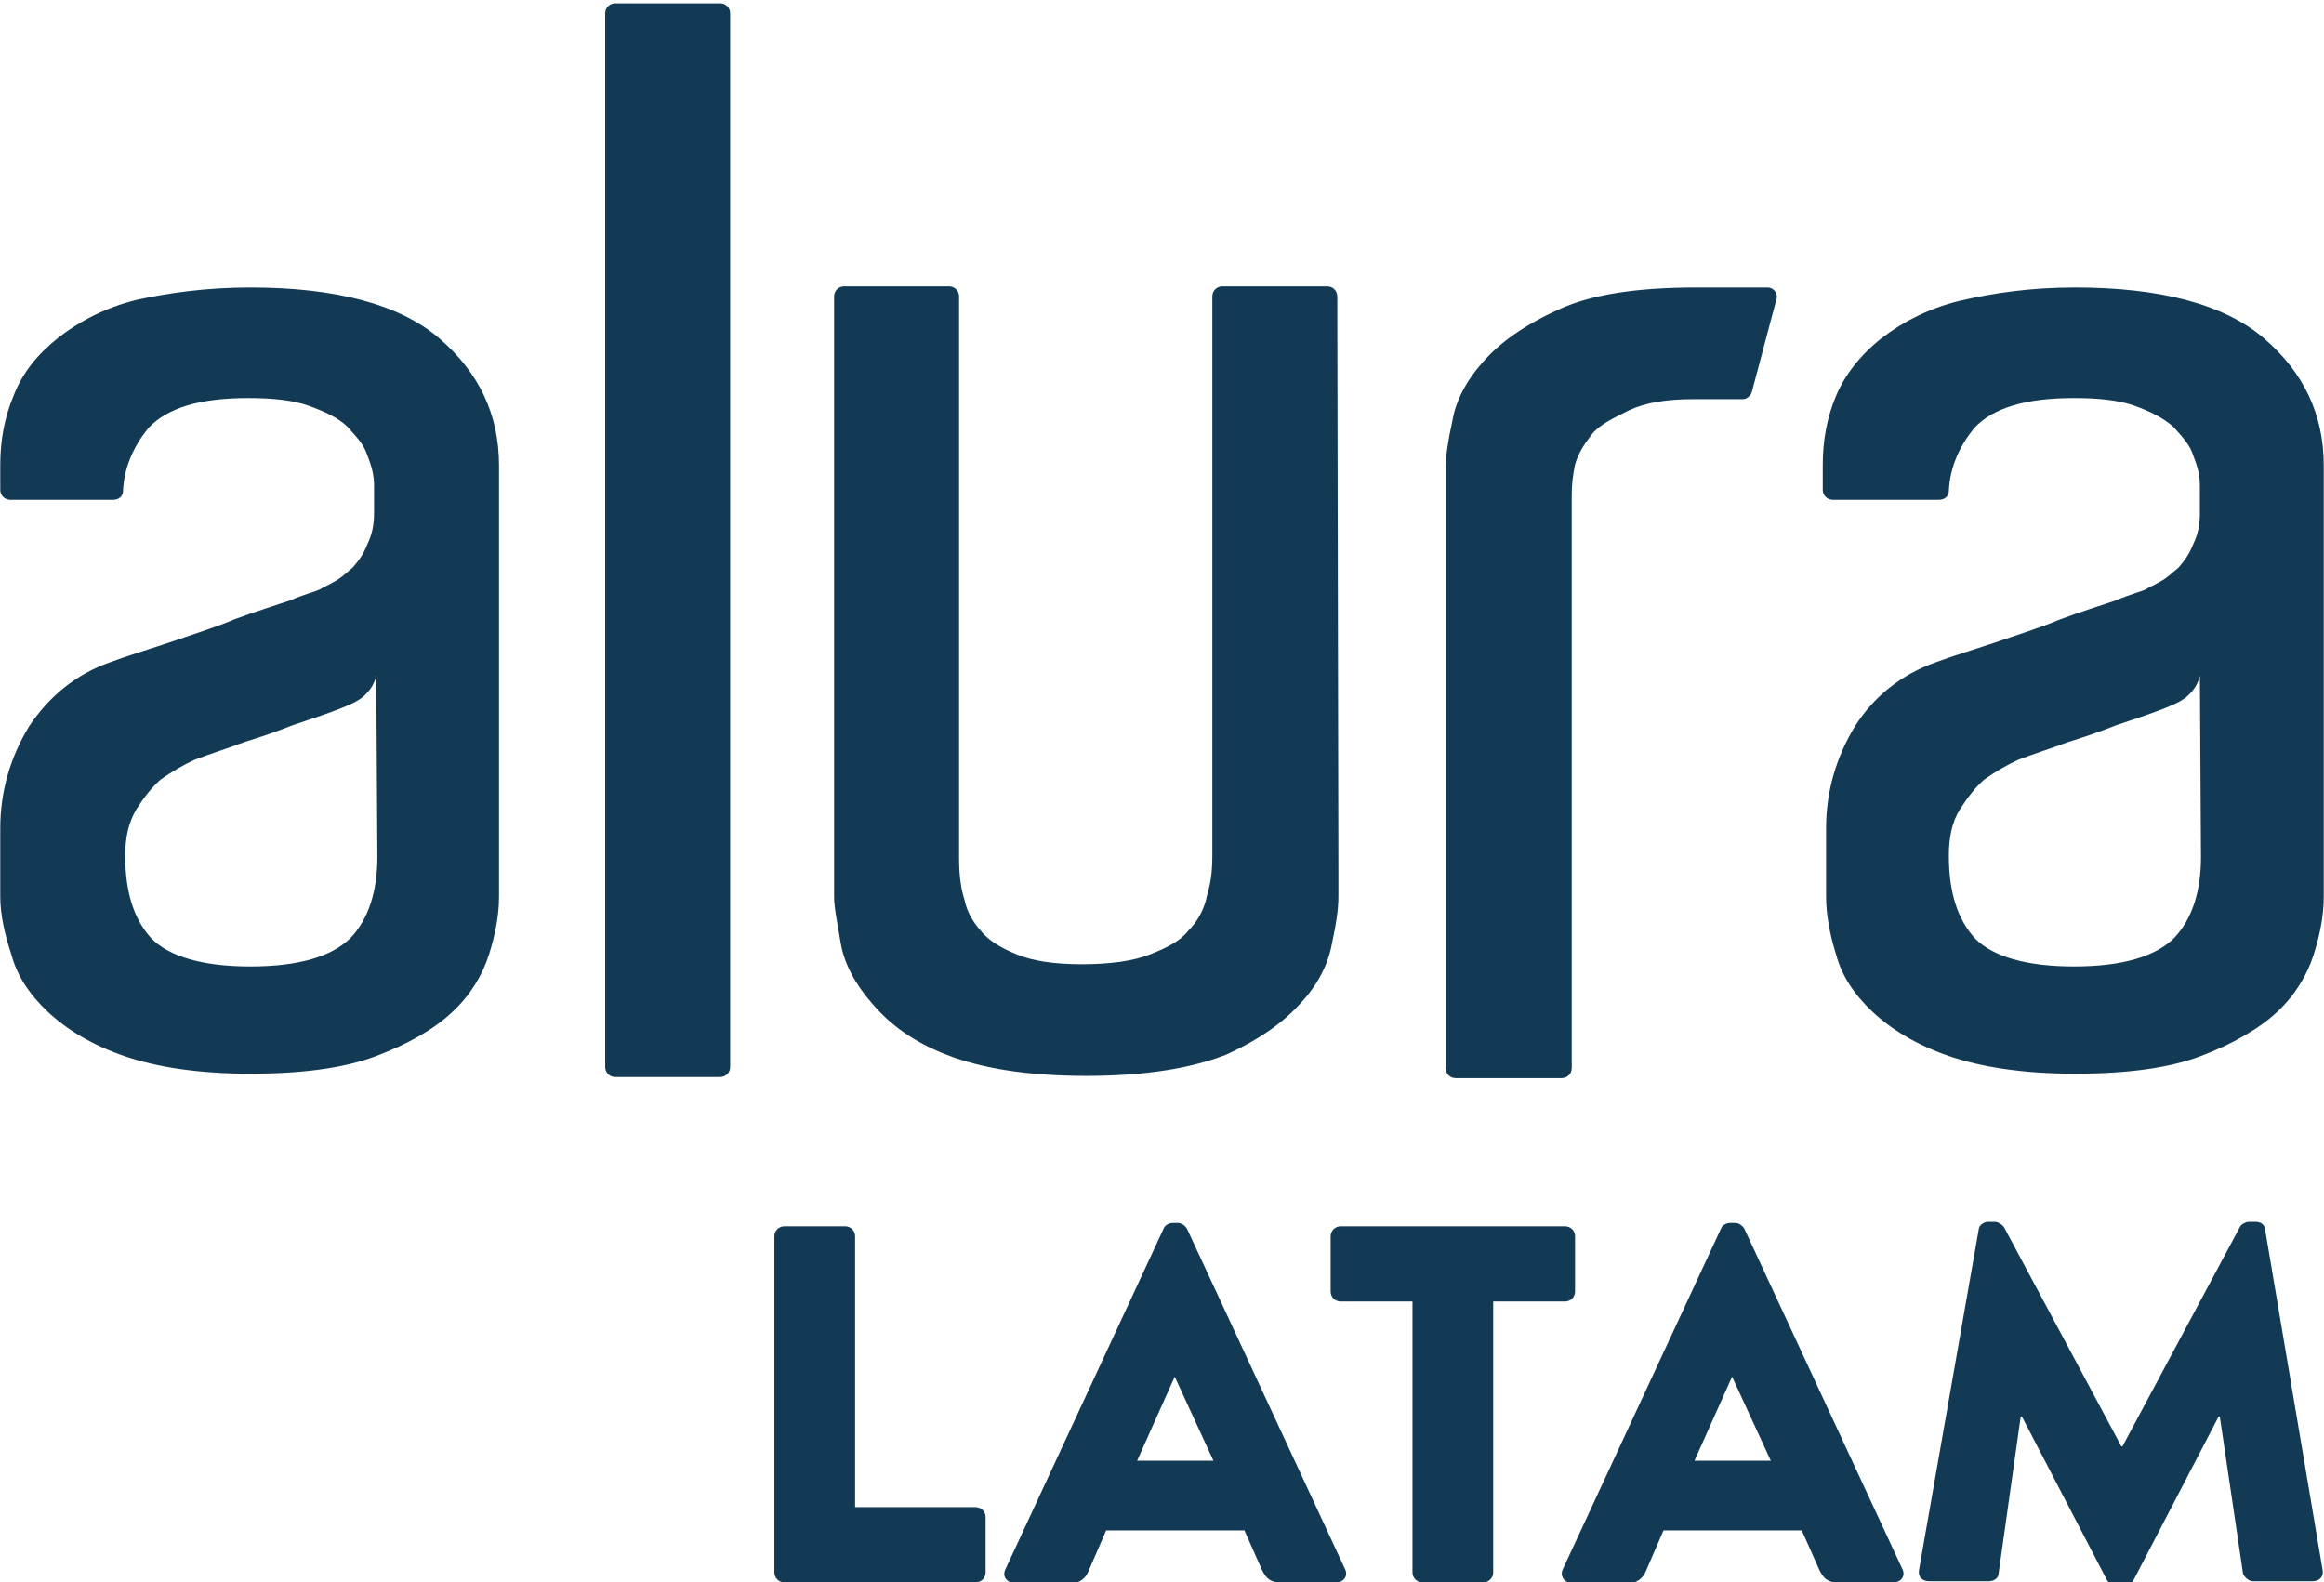 <svg width="210" height="143" xmlns="http://www.w3.org/2000/svg" xmlns:xlink="http://www.w3.org/1999/xlink" xml:space="preserve" overflow="hidden"><defs><clipPath id="clip0"><rect x="109" y="465" width="210" height="143"/></clipPath></defs><g clip-path="url(#clip0)" transform="translate(-109 -465)"><path d="M164.585 465.3 174.078 465.3C174.578 465.3 174.977 465.7 174.977 466.199L174.977 561.433C174.977 561.932 174.578 562.332 174.078 562.332L164.585 562.332C164.085 562.332 163.685 561.932 163.685 561.433L163.685 466.199C163.685 465.7 164.085 465.3 164.585 465.3ZM229.939 543.645 229.939 546.043C229.939 547.143 229.739 548.542 229.339 550.34 229.039 552.039 228.14 553.938 226.541 555.637 225.042 557.335 222.844 558.934 219.746 560.333 216.648 561.532 212.551 562.232 207.155 562.232 201.759 562.232 197.661 561.532 194.564 560.333 191.466 559.134 189.367 557.535 187.768 555.637 186.269 553.938 185.27 552.039 184.97 550.24 184.671 548.442 184.371 547.043 184.371 546.043L184.371 491.781C184.371 491.282 184.77 490.882 185.27 490.882L194.763 490.882C195.263 490.882 195.663 491.282 195.663 491.781L195.663 542.546C195.663 544.245 195.863 545.444 196.162 546.343 196.362 547.342 196.862 548.242 197.561 549.041 198.261 549.941 199.36 550.64 200.859 551.24 202.258 551.839 204.257 552.139 206.755 552.139 209.353 552.139 211.452 551.839 212.951 551.24 214.45 550.64 215.649 550.041 216.348 549.141 217.148 548.342 217.647 547.442 217.947 546.443 218.147 545.444 218.547 544.744 218.547 542.346L218.547 491.781C218.547 491.282 218.947 490.882 219.446 490.882L228.94 490.882C229.439 490.882 229.839 491.282 229.839 491.781L229.939 543.645ZM262.316 490.982 268.712 490.982C269.311 490.982 269.711 491.581 269.511 492.081L267.313 500.375C267.213 500.775 266.813 501.075 266.513 501.075L262.016 501.075C259.618 501.075 257.719 501.375 256.22 502.074 254.821 502.774 253.522 503.373 252.823 504.273 252.123 505.172 251.624 505.971 251.324 506.971 251.124 507.97 251.024 508.769 251.024 509.669L251.024 561.532C251.024 562.032 250.624 562.432 250.125 562.432L240.531 562.432C240.032 562.432 239.632 562.032 239.632 561.532L239.632 507.27C239.632 506.271 239.832 504.872 240.232 503.073 240.531 501.275 241.431 499.476 243.03 497.677 244.529 495.978 246.727 494.379 249.825 492.98 252.823 491.581 257.02 490.982 262.316 490.982ZM131.608 490.982C139.302 490.982 145.098 492.481 148.696 495.579 152.293 498.676 154.092 502.474 154.092 507.071L154.092 546.043C154.092 547.642 153.792 549.341 153.193 551.24 152.593 553.138 151.494 554.937 149.895 556.436 148.196 558.035 145.898 559.334 143 560.433 140.102 561.532 136.304 562.032 131.608 562.032 126.911 562.032 123.114 561.433 120.216 560.433 117.318 559.434 115.019 558.035 113.32 556.436 111.622 554.837 110.522 553.138 110.023 551.24 109.423 549.441 109.023 547.642 109.023 546.043L109.023 539.848C109.023 536.55 109.923 533.452 111.622 530.654 113.42 527.956 115.819 525.957 118.916 524.858 120.515 524.259 122.214 523.759 124.313 523.059 126.311 522.36 128.31 521.76 130.209 520.961 132.107 520.261 133.706 519.762 135.205 519.262 136.604 518.662 137.503 518.463 137.903 518.263 138.203 518.063 138.703 517.863 139.202 517.563 139.802 517.263 140.302 516.764 140.901 516.264 141.501 515.565 141.9 514.965 142.2 514.166 142.6 513.366 142.8 512.467 142.8 511.368L142.8 508.869C142.8 507.97 142.6 507.171 142.2 506.171 141.9 505.172 141.201 504.472 140.401 503.573 139.602 502.774 138.303 502.174 136.904 501.674 135.505 501.175 133.706 500.975 131.408 500.975 127.011 500.975 124.113 501.874 122.414 503.673 121.115 505.272 120.216 507.171 120.116 509.369 120.116 509.869 119.716 510.168 119.216 510.168L109.923 510.168C109.423 510.168 109.023 509.769 109.023 509.269L109.023 506.971C109.023 504.772 109.423 502.674 110.223 500.775 111.022 498.676 112.421 496.978 114.32 495.479 116.118 494.08 118.517 492.781 121.415 492.081 124.213 491.481 127.61 490.982 131.608 490.982ZM143 526.057C142.8 526.957 142.3 527.556 141.701 528.056 141.001 528.556 140.401 528.755 139.702 529.055 138.403 529.555 136.904 530.055 135.405 530.554 133.906 531.154 132.407 531.653 131.108 532.053 129.509 532.653 127.91 533.152 126.611 533.652 125.512 534.152 124.513 534.751 123.513 535.451 122.714 536.15 122.014 537.05 121.315 538.149 120.615 539.348 120.316 540.647 120.316 542.346 120.316 545.644 121.115 548.142 122.714 549.841 124.313 551.44 127.311 552.339 131.608 552.339 136.005 552.339 139.002 551.44 140.701 549.741 142.3 548.042 143.1 545.544 143.1 542.446L143 526.057ZM296.492 490.982C304.187 490.982 309.983 492.481 313.58 495.579 317.178 498.676 318.977 502.474 318.977 507.071L318.977 546.043C318.977 547.642 318.677 549.341 318.077 551.24 317.478 553.138 316.378 554.937 314.78 556.436 313.181 557.935 310.782 559.334 307.884 560.433 304.986 561.532 301.189 562.032 296.492 562.032 291.796 562.032 287.998 561.433 285.1 560.433 282.202 559.434 279.904 558.035 278.205 556.436 276.506 554.837 275.407 553.138 274.907 551.24 274.308 549.341 274.008 547.542 274.008 546.043L274.008 539.848C274.008 536.55 274.907 533.452 276.606 530.654 278.305 527.956 280.803 525.957 283.901 524.858 285.5 524.259 287.199 523.759 289.297 523.059 291.296 522.36 293.295 521.76 295.193 520.961 297.092 520.261 298.691 519.762 300.19 519.262 301.589 518.662 302.488 518.463 302.888 518.263 303.188 518.063 303.687 517.863 304.187 517.563 304.786 517.263 305.286 516.764 305.886 516.264 306.485 515.565 306.885 514.965 307.185 514.166 307.585 513.366 307.784 512.467 307.784 511.368L307.784 508.869C307.784 507.97 307.585 507.171 307.185 506.171 306.885 505.172 306.186 504.472 305.386 503.573 304.487 502.774 303.288 502.174 301.889 501.674 300.49 501.175 298.691 500.975 296.392 500.975 291.995 500.975 289.097 501.874 287.399 503.673 286.1 505.272 285.2 507.171 285.1 509.369 285.1 509.869 284.701 510.168 284.201 510.168L274.608 510.168C274.108 510.168 273.708 509.769 273.708 509.269L273.708 506.971C273.708 504.772 274.108 502.674 274.907 500.775 275.707 498.876 277.106 497.078 279.005 495.579 280.803 494.18 283.202 492.88 286.1 492.181 289.097 491.481 292.495 490.982 296.492 490.982ZM307.784 526.057C307.585 526.957 307.085 527.556 306.485 528.056 305.786 528.556 305.186 528.755 304.487 529.055 303.188 529.555 301.689 530.055 300.19 530.554 298.691 531.154 297.192 531.653 295.893 532.053 294.294 532.653 292.695 533.152 291.396 533.652 290.297 534.152 289.297 534.751 288.298 535.451 287.499 536.15 286.799 537.05 286.1 538.149 285.4 539.248 285.1 540.647 285.1 542.346 285.1 545.644 285.9 548.142 287.499 549.841 289.097 551.44 292.095 552.339 296.392 552.339 300.789 552.339 303.787 551.44 305.486 549.741 307.085 548.042 307.884 545.544 307.884 542.446L307.784 526.057ZM178.974 576.722C178.974 576.222 179.374 575.823 179.874 575.823L185.37 575.823C185.87 575.823 186.269 576.222 186.269 576.722L186.269 601.205 197.162 601.205C197.661 601.205 198.061 601.604 198.061 602.104L198.061 607.101C198.061 607.6 197.661 608 197.162 608L179.874 608C179.374 608 178.974 607.6 178.974 607.101L178.974 576.722ZM199.86 606.801 214.15 576.022C214.25 575.723 214.65 575.523 214.949 575.523L215.449 575.523C215.749 575.523 216.049 575.723 216.248 576.022L230.538 606.801C230.838 607.4 230.439 608 229.739 608L224.643 608C223.843 608 223.443 607.7 223.044 606.901L221.445 603.303 208.954 603.303 207.355 607.001C207.155 607.5 206.655 608.1 205.756 608.1L200.759 608.1C199.86 608 199.56 607.4 199.86 606.801ZM218.647 597.008 215.149 589.413 211.752 597.008 218.647 597.008ZM236.734 582.618 230.139 582.618C229.639 582.618 229.239 582.218 229.239 581.718L229.239 576.722C229.239 576.222 229.639 575.823 230.139 575.823L250.425 575.823C250.924 575.823 251.324 576.222 251.324 576.722L251.324 581.718C251.324 582.218 250.924 582.618 250.425 582.618L243.929 582.618 243.929 607.101C243.929 607.6 243.529 608 243.03 608L237.534 608C237.034 608 236.634 607.6 236.634 607.101L236.634 582.618ZM250.225 606.801 264.515 576.022C264.615 575.723 265.014 575.523 265.314 575.523L265.814 575.523C266.114 575.523 266.413 575.723 266.613 576.022L280.903 606.801C281.203 607.4 280.803 608 280.104 608L275.007 608C274.208 608 273.808 607.7 273.408 606.901L271.81 603.303 259.318 603.303 257.719 607.001C257.52 607.5 257.02 608.1 256.021 608.1L251.024 608.1C250.325 608 249.925 607.4 250.225 606.801ZM269.012 597.008 265.514 589.413 262.116 597.008 269.012 597.008ZM287.798 576.122C287.798 575.723 288.298 575.423 288.598 575.423L289.297 575.423C289.497 575.423 289.897 575.623 290.097 575.922L300.689 595.709 300.789 595.709 311.382 575.922C311.482 575.623 311.982 575.423 312.181 575.423L312.881 575.423C313.281 575.423 313.68 575.723 313.68 576.122L318.877 606.901C318.977 607.5 318.577 607.9 317.977 607.9L312.581 607.9C312.181 607.9 311.782 607.5 311.682 607.201L309.583 593.01 309.483 593.01 301.789 607.8C301.689 608.1 301.289 608.3 300.989 608.3L300.19 608.3C299.89 608.3 299.59 608.1 299.39 607.8L291.696 593.01 291.596 593.01 289.597 607.201C289.597 607.6 289.197 607.9 288.698 607.9L283.302 607.9C282.702 607.9 282.302 607.5 282.402 606.901L287.798 576.122Z" fill="#133A55"/></g></svg>